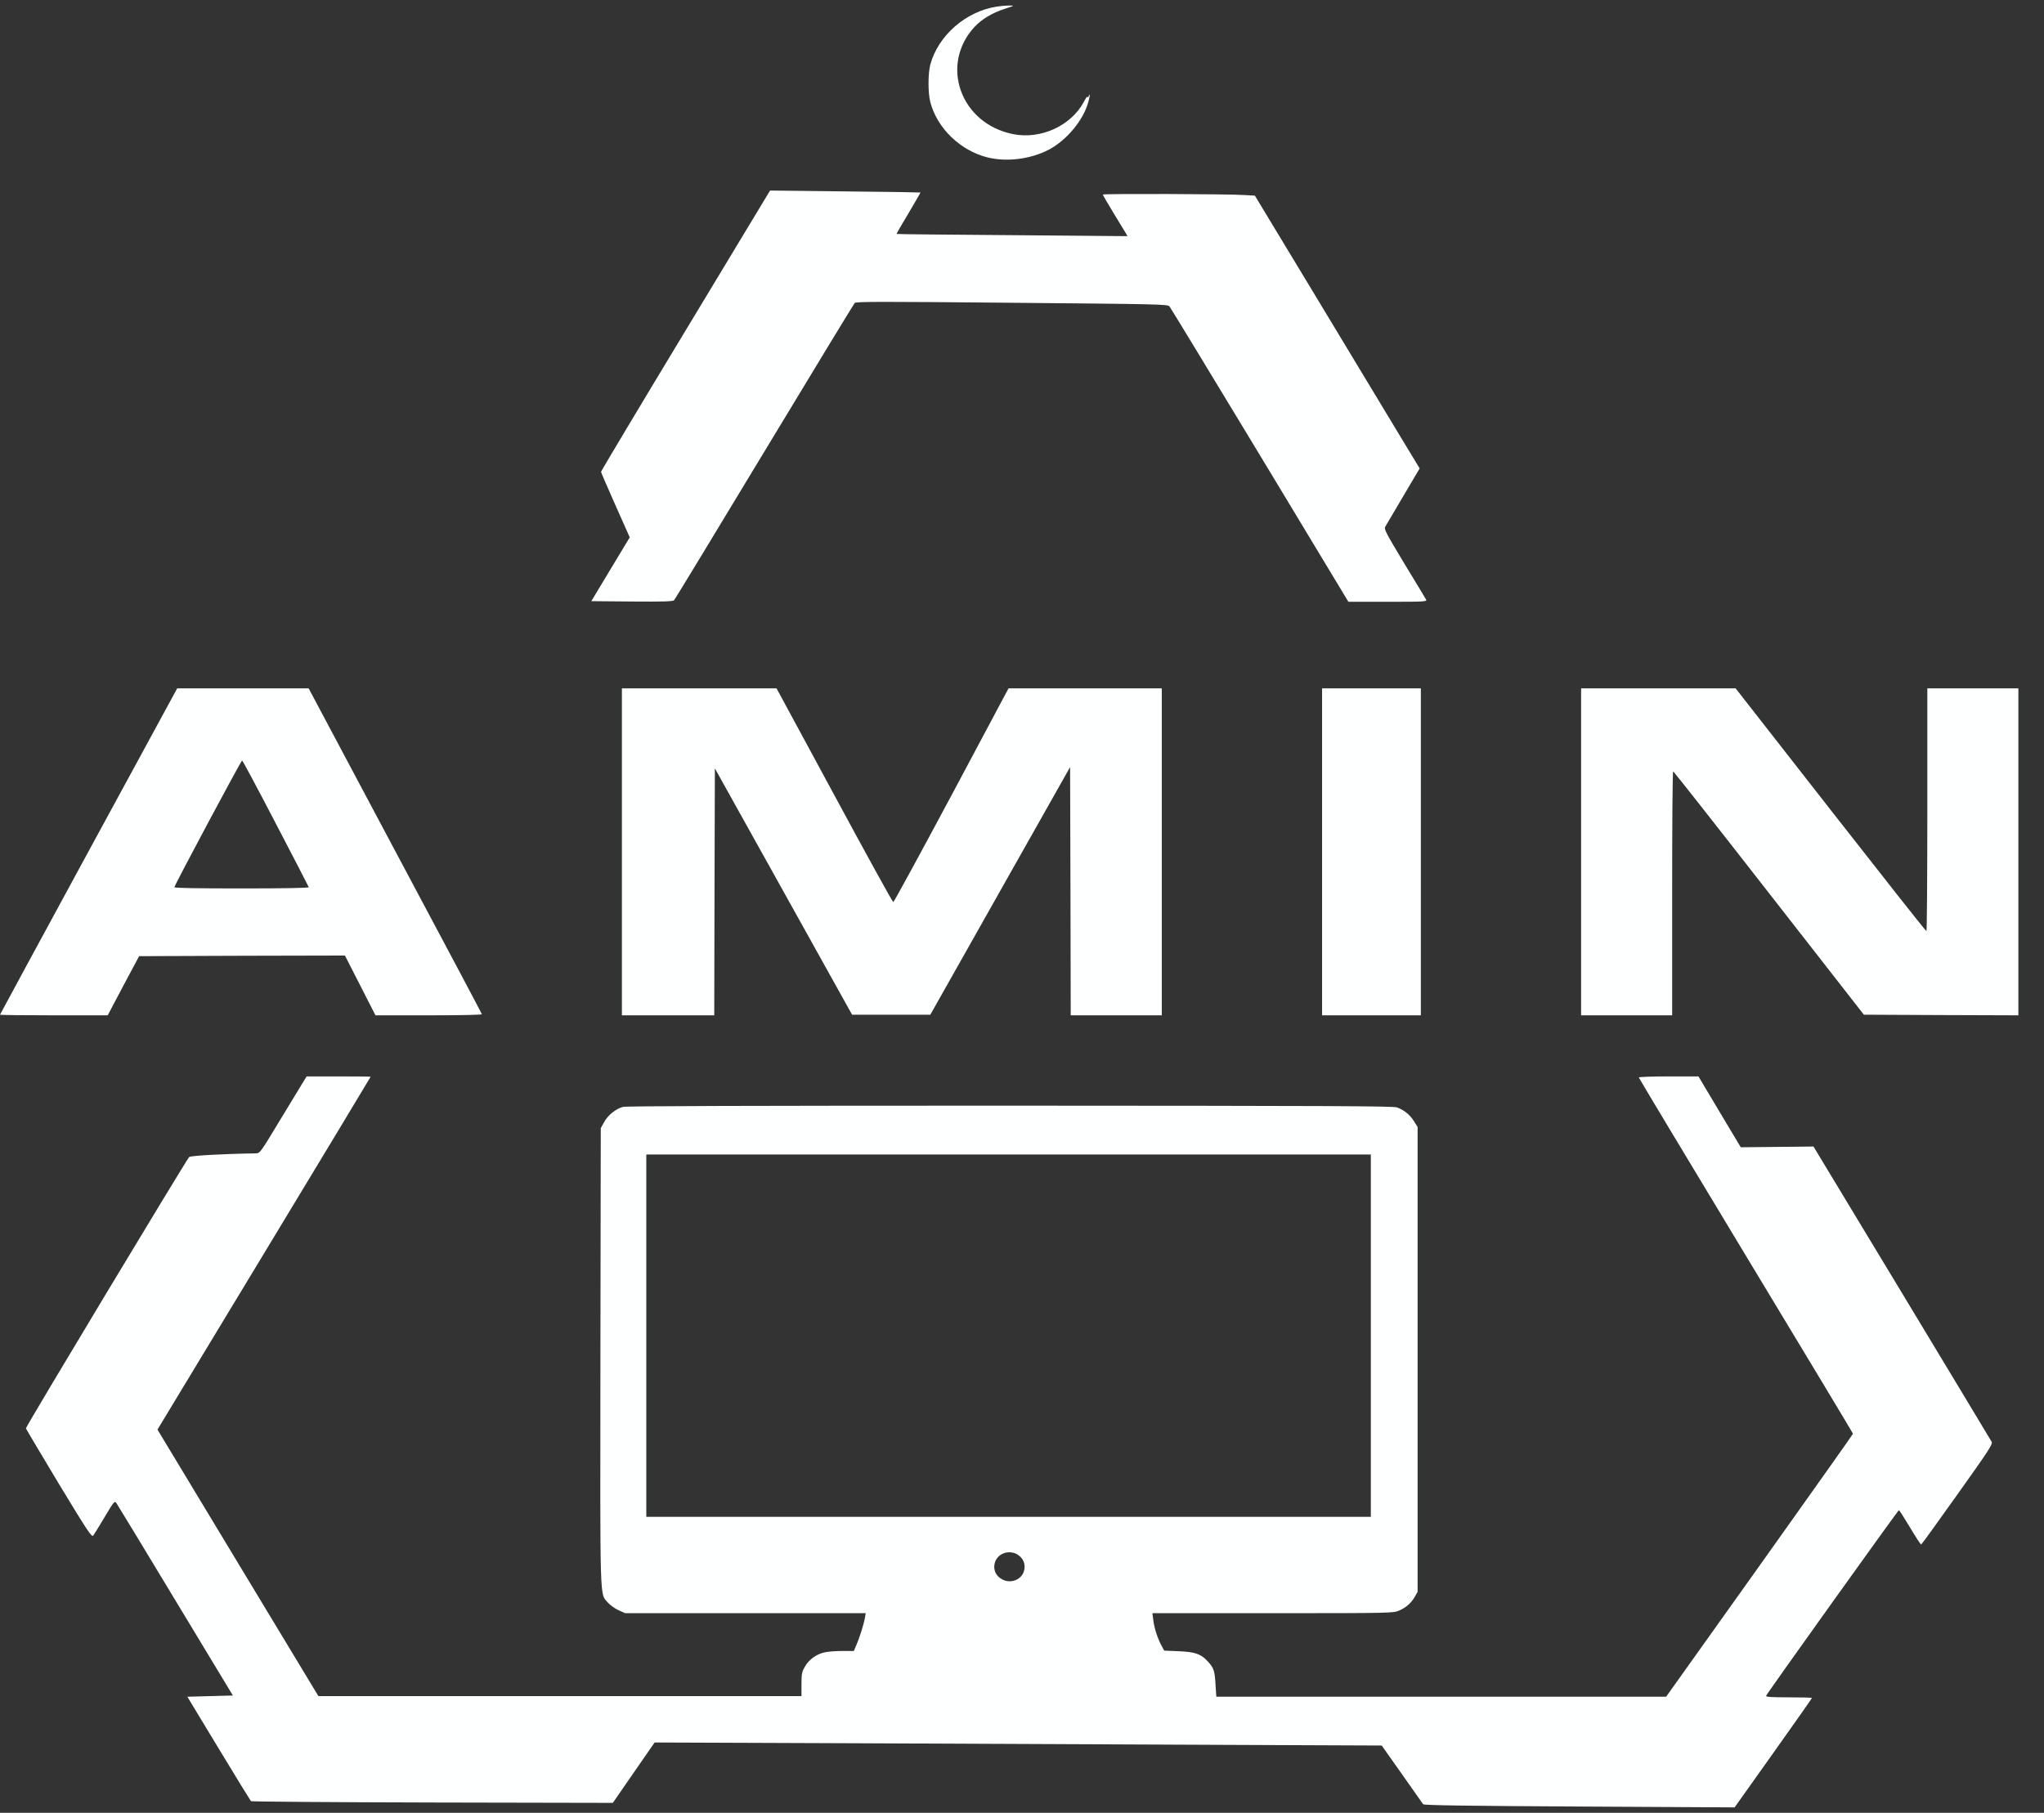 <svg width="62" height="55" viewBox="0 0 62 55" fill="none" xmlns="http://www.w3.org/2000/svg">
<rect x="0" y="0" width="62" height="55" fill="#333333" stroke="none"/>
<path d="M30.23 0.201C29.293 0.349 28.461 1.075 28.22 1.955C28.146 2.237 28.146 2.818 28.22 3.103C28.43 3.895 29.13 4.569 29.954 4.776C30.542 4.92 31.257 4.831 31.817 4.539C32.35 4.258 32.856 3.654 33.008 3.107C33.066 2.896 33.074 2.803 33.023 2.918C33.004 2.962 32.988 2.97 32.988 2.94C32.984 2.91 32.938 2.973 32.883 3.077C32.498 3.813 31.572 4.239 30.728 4.069C29.134 3.751 28.496 1.967 29.561 0.815C29.775 0.586 30.09 0.394 30.468 0.271C30.783 0.168 30.783 0.168 30.612 0.168C30.514 0.168 30.343 0.183 30.23 0.201Z" fill="#FEFFFF"/>
<path d="M20.794 10.03C19.383 12.365 18.231 14.294 18.231 14.316C18.231 14.335 18.43 14.79 18.667 15.326L19.102 16.303L18.519 17.27L17.936 18.239L19.169 18.25C20.118 18.258 20.409 18.247 20.444 18.213C20.472 18.188 21.701 16.159 23.183 13.705C24.665 11.251 25.898 9.223 25.925 9.193C25.971 9.149 26.672 9.149 30.697 9.186C35.186 9.227 35.419 9.23 35.474 9.297C35.505 9.334 36.738 11.366 38.216 13.809L40.9 18.258H42.098C43.226 18.258 43.292 18.254 43.257 18.191C43.238 18.158 42.942 17.662 42.596 17.096C42.051 16.192 41.977 16.052 42.016 15.985C42.04 15.941 42.285 15.526 42.561 15.06L43.062 14.212L42.366 13.061C41.985 12.428 40.861 10.566 39.869 8.923L38.064 5.936L37.753 5.918C37.31 5.884 33.451 5.873 33.451 5.903C33.451 5.914 33.599 6.169 33.778 6.466C33.961 6.762 34.128 7.039 34.155 7.084L34.198 7.165L30.705 7.135C28.78 7.121 27.204 7.106 27.197 7.098C27.189 7.091 27.352 6.81 27.558 6.469C27.761 6.125 27.924 5.844 27.92 5.84C27.912 5.836 26.886 5.818 25.633 5.807L23.358 5.781L20.794 10.03Z" fill="#FEFFFF"/>
<path d="M2.688 25.826C1.21 28.547 0 30.779 0 30.786C0 30.797 0.735 30.805 1.634 30.805H3.267L3.742 29.905L4.22 29.01L7.344 28.998L10.463 28.991L10.926 29.898L11.389 30.805H13.011C14.003 30.805 14.625 30.79 14.617 30.771C14.613 30.749 13.427 28.517 11.984 25.812L9.362 20.885H7.367H5.375L2.688 25.826ZM8.363 24.979C8.907 26.026 9.362 26.9 9.366 26.918C9.374 26.941 8.619 26.955 7.336 26.955C5.978 26.955 5.29 26.944 5.29 26.918C5.29 26.859 7.316 23.069 7.344 23.073C7.359 23.073 7.818 23.931 8.363 24.979Z" fill="#FEFFFF"/>
<path d="M18.864 25.845V30.805H20.265H21.665L21.673 27.059L21.684 23.313L23.765 27.048L25.846 30.786H27.032H28.219L30.339 27.029L32.459 23.273L32.47 27.041L32.478 30.805H33.859H35.24V25.845V20.885H32.917H30.591L28.861 24.131C27.908 25.912 27.114 27.37 27.095 27.37C27.075 27.37 26.27 25.908 25.309 24.128L23.555 20.885H21.21H18.864V25.845Z" fill="#FEFFFF"/>
<path d="M40.102 25.845V30.805H41.6H43.098V25.845V20.885H41.6H40.102V25.845Z" fill="#FEFFFF"/>
<path d="M47.959 25.845V30.805H49.34H50.721V27.103C50.721 25.068 50.732 23.402 50.752 23.402C50.767 23.406 52.074 25.064 53.657 27.096L56.536 30.786L58.881 30.797L61.223 30.805V25.845V20.885H59.842H58.461V24.568C58.461 26.593 58.449 28.251 58.434 28.251C58.414 28.251 57.107 26.593 55.524 24.568L52.646 20.885H50.304H47.959V25.845Z" fill="#FEFFFF"/>
<path d="M9.149 32.906C9.063 33.047 8.748 33.568 8.441 34.072C7.904 34.96 7.885 34.99 7.764 34.993C6.737 35.008 5.78 35.064 5.738 35.104C5.644 35.204 0.774 43.295 0.786 43.336C0.794 43.362 1.245 44.117 1.786 45.02C2.653 46.453 2.785 46.649 2.828 46.59C2.855 46.556 3.011 46.301 3.174 46.027C3.47 45.531 3.478 45.527 3.536 45.612C3.567 45.657 4.376 46.989 5.329 48.57L7.064 51.442L6.376 51.46L5.683 51.479L6.632 53.048C7.153 53.911 7.597 54.632 7.612 54.647C7.628 54.662 10.106 54.681 13.116 54.688L18.589 54.699L19.223 53.781L19.857 52.867L25.633 52.889C28.811 52.904 33.77 52.922 36.66 52.937L41.911 52.959L42.526 53.829C42.864 54.307 43.152 54.718 43.167 54.74C43.187 54.773 44.455 54.791 47.905 54.81L52.615 54.836L53.786 53.189C54.432 52.282 54.961 51.527 54.961 51.516C54.961 51.505 54.646 51.497 54.257 51.497C53.708 51.497 53.557 51.486 53.572 51.449C53.611 51.357 57.575 45.816 57.598 45.82C57.614 45.82 57.765 46.056 57.937 46.345C58.108 46.634 58.259 46.863 58.275 46.86C58.29 46.856 58.784 46.171 59.376 45.338C60.309 44.028 60.449 43.817 60.414 43.747C60.391 43.706 59.166 41.67 57.691 39.228L55.008 34.786L53.903 34.797L52.802 34.808L52.16 33.735L51.519 32.658H50.616C50.118 32.658 49.71 32.673 49.71 32.691C49.71 32.706 51.172 35.141 52.958 38.099C54.743 41.056 56.206 43.484 56.206 43.499C56.206 43.514 54.93 45.312 53.374 47.5L50.538 51.479H43.716H36.894L36.87 51.109C36.847 50.691 36.816 50.602 36.637 50.409C36.427 50.18 36.256 50.12 35.754 50.098L35.314 50.08L35.233 49.932C35.108 49.695 35.015 49.406 34.984 49.166L34.956 48.944H38.609C42.199 48.944 42.265 48.94 42.436 48.866C42.65 48.773 42.806 48.636 42.915 48.444L43 48.296V41.245V34.194L42.891 34.02C42.771 33.824 42.584 33.672 42.37 33.598C42.25 33.557 40.215 33.55 30.631 33.546C22.763 33.546 18.994 33.557 18.896 33.583C18.678 33.642 18.433 33.839 18.325 34.046L18.223 34.227L18.212 41.167C18.204 48.814 18.188 48.329 18.441 48.625C18.511 48.703 18.655 48.806 18.764 48.855L18.962 48.944H22.611H26.259L26.236 49.08C26.201 49.284 26.065 49.71 25.975 49.913L25.898 50.091H25.54C25.345 50.091 25.108 50.109 25.015 50.132C24.77 50.183 24.536 50.35 24.416 50.565C24.322 50.727 24.311 50.787 24.311 51.105V51.46H16.983H9.658L7.282 47.526C5.975 45.364 4.878 43.543 4.843 43.484L4.777 43.373L8.009 38.028C9.787 35.09 11.242 32.676 11.242 32.669C11.242 32.661 10.806 32.658 10.269 32.658H9.301L9.149 32.906ZM41.581 40.523V46.02H30.592H19.604V40.523V35.027H30.592H41.581V40.523ZM30.861 47.163C31.005 47.256 31.075 47.374 31.079 47.53C31.082 47.937 30.592 48.126 30.285 47.837C30.063 47.626 30.145 47.241 30.437 47.13C30.569 47.074 30.744 47.089 30.861 47.163Z" fill="#FEFFFF"/>
</svg>